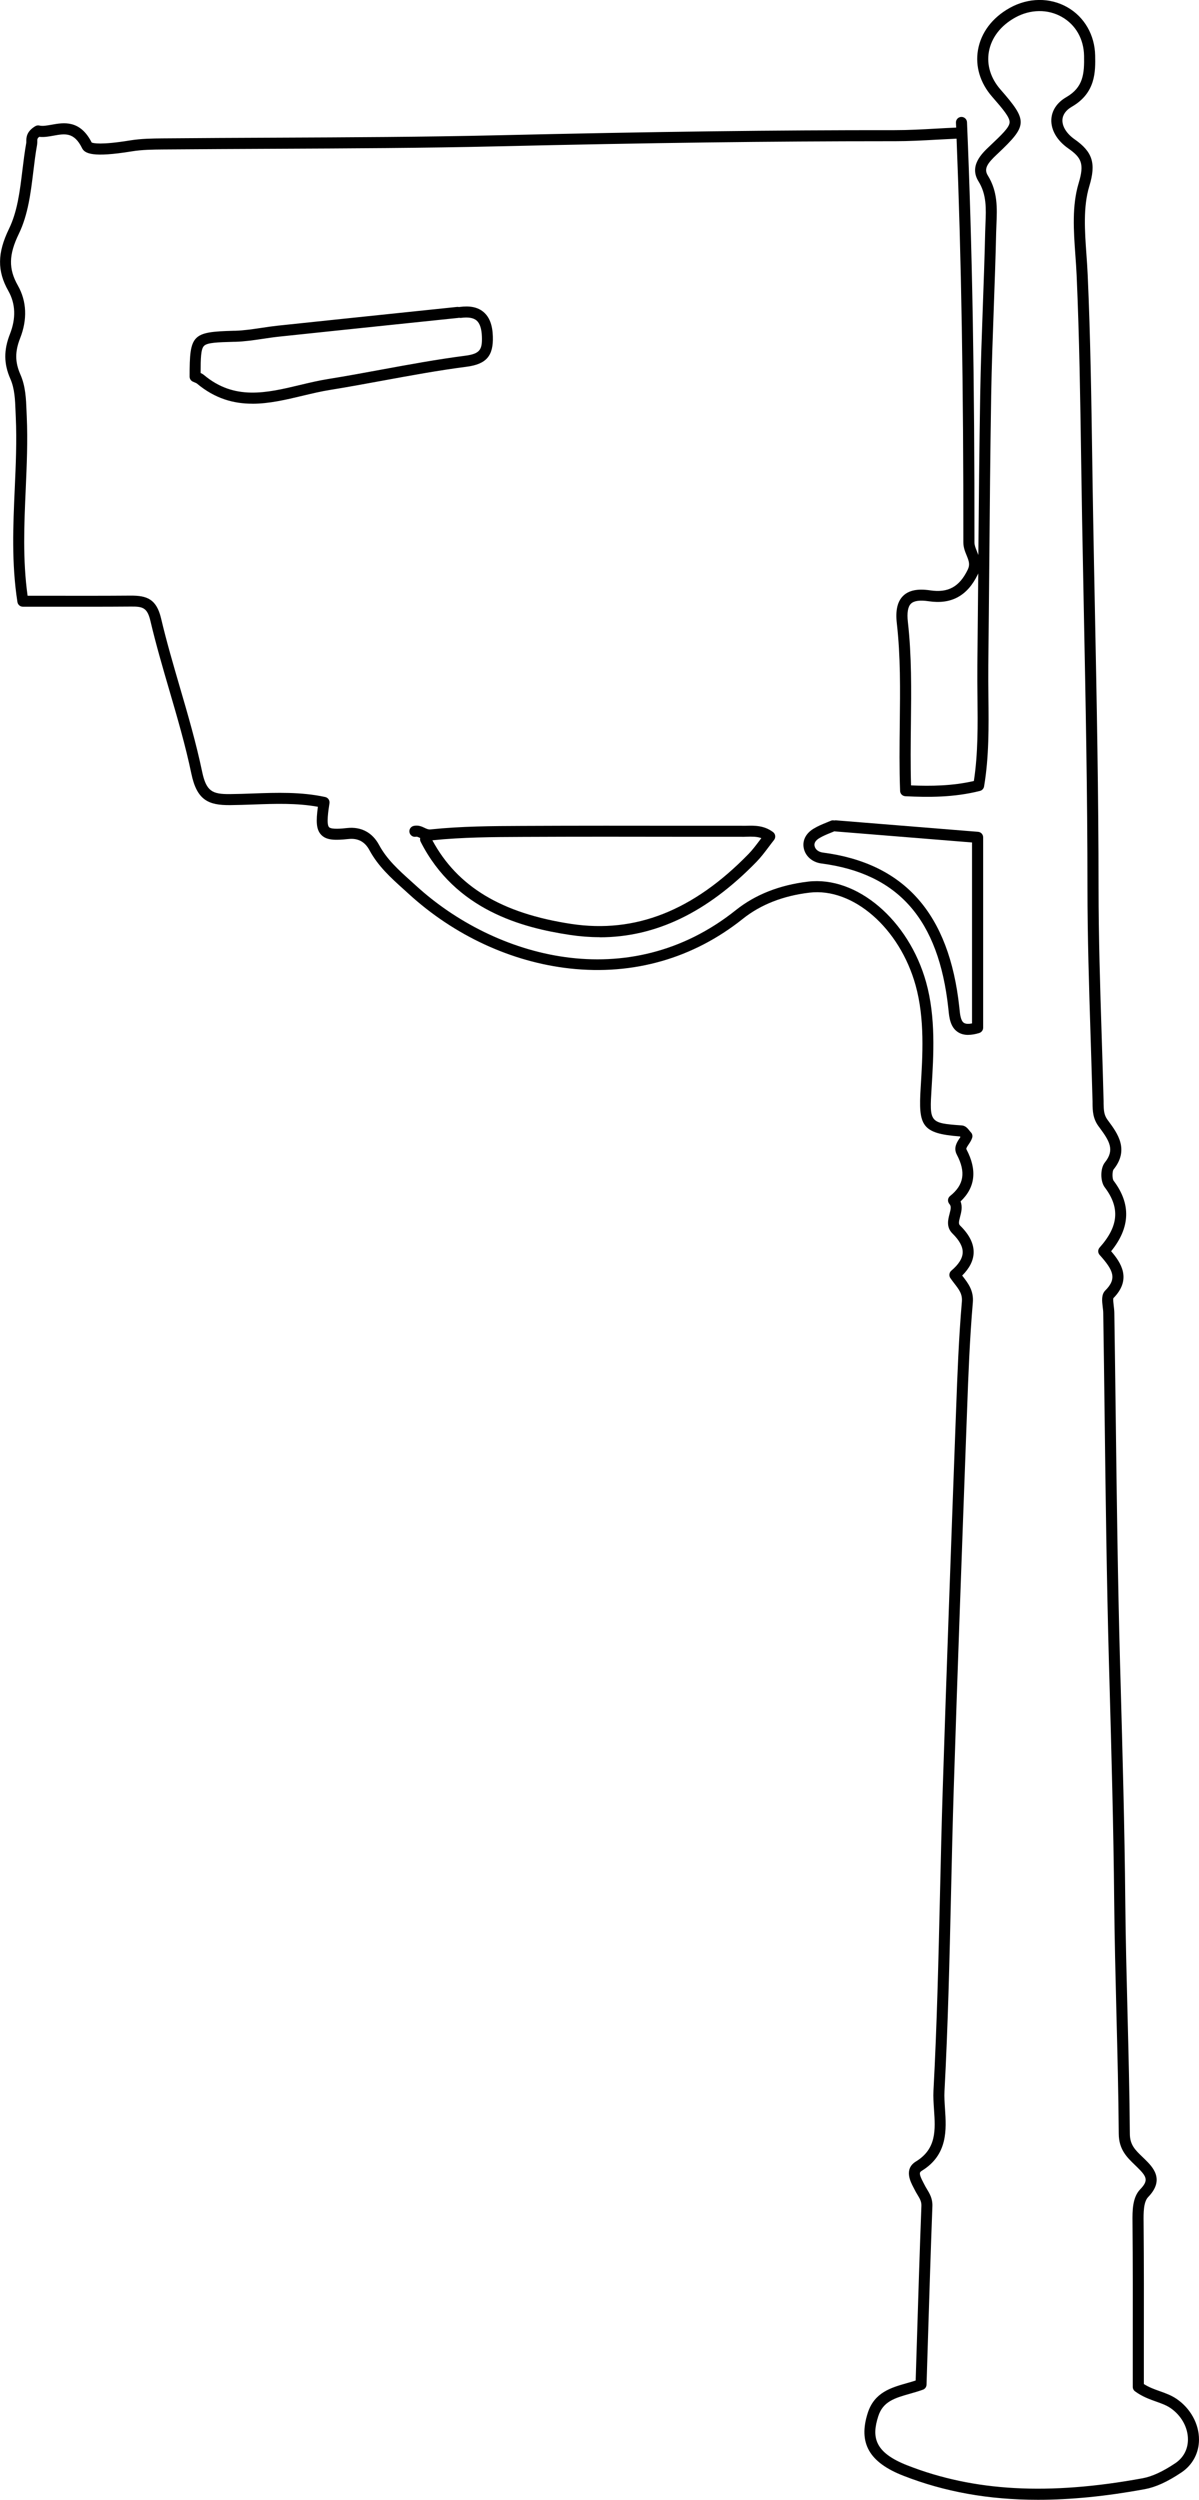 <?xml version="1.0" encoding="UTF-8"?>
<svg id="Layer_1" data-name="Layer 1" xmlns="http://www.w3.org/2000/svg" viewBox="0 0 325.29 677.98">
  <defs>
    <style>
      .cls-1 {
        stroke-width: 0px;
      }
    </style>
  </defs>
  <path class="cls-1" d="m281.59,677.98c-13.41,0-25.36-2.17-36.52-6.53-9.28-3.63-12.26-8.88-9.65-17.02,1.79-5.57,6.27-6.85,10.61-8.09.79-.22,1.59-.45,2.39-.71l.33-10.49c.37-12.08.76-24.56,1.23-36.89.04-1.17-.45-1.97-1.07-3-.28-.46-.56-.93-.82-1.47-.08-.17-.18-.36-.29-.56-.78-1.49-2.62-4.98.7-7,5.61-3.43,5.27-8.58,4.9-14.04-.12-1.71-.23-3.49-.15-5.16.95-17.73,1.36-35.79,1.77-53.26.22-9.39.44-19.11.75-28.66,1.04-32.56,2.25-65.67,3.43-97.68l.2-5.33c.33-8.97.7-19.13,1.56-29.08.17-2.04-.75-3.24-2.04-4.91-.36-.47-.74-.96-1.09-1.47-.44-.63-.32-1.5.26-2,2-1.69,3.04-3.35,3.09-4.91.06-1.58-.88-3.31-2.76-5.16-1.76-1.72-1.21-3.8-.81-5.32.38-1.45.49-2.1-.03-2.69-.27-.31-.41-.72-.38-1.13.03-.41.24-.79.56-1.05,3.76-2.99,4.33-6.45,1.83-11.21-.98-1.87.05-3.4.73-4.42.08-.12.17-.25.25-.37-.04-.05-.09-.11-.13-.15-10.5-.79-11.29-2.95-10.66-13.24.54-8.76,1.15-18.69-1.38-27.76-4.31-15.5-16.97-26.54-28.8-25.12-7.15.85-13.23,3.24-18.06,7.09-13.43,10.73-29.68,15.39-46.99,13.47-15.8-1.75-31.3-8.93-43.66-20.22-.47-.43-.95-.86-1.42-1.29-3.39-3.05-6.89-6.21-9.25-10.59-1.22-2.28-3.13-3.29-5.67-3.01-3.72.4-6,.34-7.41-1.14-1.36-1.43-1.43-3.66-.89-7.6-5.74-1.04-11.68-.83-17.43-.62-2.1.07-4.26.15-6.4.17-5.79.04-8.99-1.26-10.5-8.52-1.59-7.62-3.83-15.27-5.99-22.67-1.79-6.12-3.63-12.44-5.12-18.76-.85-3.61-2.06-3.93-5.29-3.9-6.94.06-14.03.05-20.88.04-2.8,0-5.61,0-8.43,0-.74,0-1.37-.54-1.48-1.27-1.63-10.48-1.17-20.77-.73-30.72.29-6.41.58-13.04.28-19.5-.02-.49-.04-.98-.06-1.47-.12-3.16-.23-6.15-1.41-8.84-1.79-4.06-1.82-7.8-.12-12.13,1.69-4.29,1.54-8.24-.43-11.73-3.05-5.4-3-10.27.18-16.83,2.28-4.69,2.94-10.13,3.64-15.9.3-2.45.61-4.98,1.05-7.43.02-.13.01-.27.01-.41,0-.92-.02-2.64,2.44-4.1.34-.2.74-.26,1.12-.17.85.21,2.03,0,3.27-.22,3.28-.59,7.76-1.39,10.91,4.83.4.17,2.46.72,10.35-.57,3.08-.5,6.08-.53,8.98-.56,10.15-.1,20.48-.14,30.46-.19,19.8-.09,40.27-.19,60.38-.65,41.86-.97,76.07-1.42,107.63-1.39h.06c3.75,0,7.58-.21,11.28-.42,1.77-.1,3.54-.2,5.31-.27.03,0,.05,0,.08,0-.02-.45-.04-.89-.06-1.34-.03-.83.61-1.53,1.44-1.56.82-.03,1.53.61,1.56,1.44,1.42,33.67,2.07,69.88,2.02,113.95,0,.78.31,1.53.66,2.4.13.33.27.67.4,1.03.12-14.25.26-28.91.5-43.35.13-7.99.43-16.11.71-23.96.24-6.66.49-13.54.64-20.3.02-.75.05-1.5.08-2.25.17-4.07.33-7.91-1.89-11.48-2.63-4.23.98-7.63,2.92-9.46l.25-.24c3.13-2.96,5.2-4.92,5.27-6.29.07-1.38-1.76-3.55-4.75-6.98-3.24-3.71-4.6-8.21-3.83-12.67.82-4.71,3.87-8.75,8.59-11.39,5.07-2.83,10.94-2.9,15.7-.17,4.59,2.63,7.39,7.51,7.5,13.06.08,4.27.2,10.13-6.32,13.89-1.61.93-2.5,2.17-2.56,3.59-.08,1.78,1.15,3.73,3.28,5.23,4.92,3.44,5.89,6.54,4.01,12.74-1.7,5.61-1.23,12.16-.78,18.49.13,1.81.26,3.69.34,5.51.75,16.77,1,33.82,1.24,50.31.08,5.25.15,10.5.25,15.75.14,8.25.31,16.5.47,24.75.49,24.7.99,50.24.99,75.38,0,13.44.43,27.11.85,40.34.19,5.89.37,11.77.52,17.66v.62c.04,1.7.06,3.04,1.07,4.41l.29.39c2.39,3.25,5.67,7.7,1.34,13.07-.36.45-.41,2.48.02,3.05,4.76,6.28,4.53,12.71-.68,19.12,2.63,3.04,5.71,7.58.61,12.73-.11.37.02,1.45.1,2.11.07.61.15,1.24.16,1.83.14,9.36.26,18.72.38,28.08.27,21.94.56,44.62,1.17,66.92l.13,4.56c.54,19.67,1.11,40.01,1.29,60.03.09,10.17.36,20.51.61,30.52.27,10.68.55,21.72.63,32.59.02,3,1.44,4.37,3.41,6.26l.67.65c2.07,2.04,5.53,5.45.89,10.24-1.29,1.34-1.27,4.36-1.24,6.78.1,11.16.09,22.44.07,33.36,0,3.54,0,7.06,0,10.57,1.4.9,2.83,1.41,4.33,1.94,1.52.54,3.09,1.1,4.55,2.09,3.76,2.56,6.09,6.78,6.08,11.04-.01,3.65-1.75,6.9-4.78,8.92-3.81,2.55-6.98,3.99-9.98,4.54-10.42,1.91-20.01,2.87-28.94,2.87Zm-20.54-332.01c.08.1.15.2.23.29,1.37,1.78,2.93,3.8,2.65,7-.85,9.87-1.23,20-1.55,28.93l-.2,5.33c-1.18,32.01-2.39,65.11-3.43,97.67-.3,9.54-.53,19.25-.74,28.63-.4,17.49-.82,35.58-1.77,53.35-.08,1.49.03,3.1.14,4.8.37,5.54.84,12.43-6.33,16.8-.62.38-.79.8.39,3.05.12.24.24.46.34.66.2.41.43.8.68,1.21.74,1.22,1.58,2.6,1.5,4.67-.47,12.32-.85,24.8-1.23,36.87l-.36,11.53c-.02.62-.41,1.16-.99,1.36-1.19.43-2.39.77-3.54,1.1-4.07,1.16-7.28,2.07-8.57,6.11-1.8,5.61-1.1,9.79,7.89,13.31,18.05,7.07,38.33,8.18,63.83,3.5,2.55-.47,5.45-1.8,8.86-4.08,2.21-1.48,3.43-3.76,3.44-6.44.01-3.27-1.81-6.54-4.76-8.54-1.14-.77-2.46-1.24-3.87-1.74-1.77-.63-3.77-1.34-5.73-2.78-.38-.28-.61-.73-.61-1.21,0-3.77,0-7.56,0-11.36.01-10.91.03-22.18-.07-33.33-.03-2.97-.06-6.67,2.09-8.89,2.37-2.45,1.74-3.48-.84-6.02l-.65-.63c-2.11-2.04-4.3-4.14-4.33-8.4-.08-10.84-.36-21.87-.63-32.54-.25-10.02-.51-20.37-.61-30.57-.18-20-.75-40.32-1.29-59.97l-.13-4.56c-.61-22.32-.9-45.02-1.17-66.96-.12-9.36-.23-18.72-.38-28.08,0-.43-.07-.96-.14-1.51-.2-1.68-.41-3.42.69-4.53,3.24-3.23,2.2-5.49-1.53-9.65-.51-.57-.51-1.43,0-2,5.15-5.76,5.58-10.8,1.39-16.33-1.25-1.65-1.23-5.17.03-6.74,2.74-3.4,1.25-5.8-1.42-9.42l-.29-.39c-1.57-2.14-1.6-4.26-1.63-6.13v-.59c-.16-5.88-.35-11.76-.53-17.64-.42-13.25-.85-26.95-.85-40.43,0-25.11-.5-50.64-.99-75.32-.16-8.25-.32-16.5-.47-24.75-.09-5.25-.17-10.5-.25-15.75-.24-16.47-.49-33.49-1.23-50.22-.08-1.78-.21-3.63-.34-5.43-.47-6.6-.96-13.42.9-19.57,1.59-5.27.73-6.9-2.86-9.41-3.02-2.12-4.68-4.96-4.56-7.82.11-2.46,1.55-4.61,4.06-6.06,4.62-2.67,4.91-6.34,4.82-11.23-.09-4.55-2.27-8.38-6-10.51-3.83-2.2-8.6-2.13-12.74.18-3.92,2.19-6.43,5.48-7.09,9.28-.62,3.55.5,7.17,3.13,10.18,7.48,8.57,7.43,9.71-.72,17.42l-.26.24c-2.55,2.4-3.57,3.87-2.43,5.69,2.71,4.36,2.52,8.85,2.34,13.2-.03.73-.06,1.46-.08,2.19-.15,6.79-.4,13.68-.64,20.35-.28,7.83-.58,15.93-.71,23.9-.25,15.36-.39,30.98-.52,46.09-.08,9.06-.16,18.11-.26,27.17-.03,2.84,0,5.73.03,8.53.09,7.97.18,16.21-1.18,24.27-.1.59-.54,1.06-1.11,1.21-7.12,1.79-13.94,1.75-20.25,1.44-.78-.04-1.4-.66-1.42-1.44-.23-6.14-.16-12.26-.09-18.17.11-9.41.22-18.29-.8-27.3-.4-3.51.17-5.95,1.74-7.46,1.55-1.49,3.93-1.97,7.29-1.47,4.89.73,7.95-.94,10.21-5.61.66-1.37.33-2.31-.3-3.86-.42-1.02-.89-2.17-.89-3.54.04-42.15-.55-77.09-1.84-109.49-.02,0-.05,0-.07,0-1.76.08-3.52.17-5.27.27-3.75.21-7.62.42-11.45.42-.67,0-1.39,0-2.09,0-30.99,0-64.59.44-105.53,1.39-20.15.47-40.63.56-60.44.66-9.98.05-20.3.1-30.45.19-2.79.03-5.67.05-8.52.52-10.58,1.72-12.71.59-13.44-.89-2.15-4.38-4.64-3.94-7.77-3.37-1.27.23-2.57.46-3.84.31-.54.4-.54.68-.53,1.21,0,.29,0,.61-.06.97-.43,2.36-.73,4.85-1.02,7.26-.7,5.76-1.43,11.71-3.92,16.85-2.76,5.69-2.84,9.5-.27,14.04,2.41,4.26,2.62,9.2.61,14.3-1.42,3.62-1.4,6.47.07,9.82,1.42,3.22,1.54,6.63,1.67,9.94.02.48.04.96.06,1.45.3,6.59,0,13.29-.28,19.77-.42,9.4-.85,19.1.51,28.86,2.39,0,4.77,0,7.14,0,6.85.01,13.93.02,20.85-.04,4.41-.02,6.99.94,8.23,6.21,1.47,6.24,3.31,12.52,5.08,18.6,2.18,7.45,4.42,15.16,6.04,22.89,1.12,5.37,2.74,6.17,7.54,6.13,2.09-.02,4.24-.09,6.31-.17,6.4-.23,13.01-.46,19.55.96.77.17,1.28.91,1.16,1.7-.31,1.99-.88,5.68-.12,6.48.66.69,3.64.37,4.92.23,3.77-.41,6.83,1.21,8.64,4.57,2.11,3.92,5.27,6.77,8.61,9.78.48.43.96.87,1.44,1.3,21.34,19.51,57.59,29.9,86.75,6.62,5.27-4.21,11.86-6.81,19.58-7.73,13.25-1.58,27.34,10.41,32.05,27.3,2.66,9.55,2.03,19.75,1.48,28.74-.57,9.28-.58,9.46,8.2,10.08,1.01.07,1.63.85,2.08,1.42.12.15.23.3.36.43.4.39.54.98.37,1.51-.22.7-.62,1.29-.97,1.81-.62.92-.68,1.12-.56,1.35,2.93,5.59,2.38,10.32-1.62,14.09.58,1.47.19,2.97-.12,4.14-.39,1.48-.44,1.98,0,2.41,2.52,2.46,3.75,4.95,3.67,7.41-.07,2.11-1.12,4.17-3.11,6.15Zm-.74-37.87h0Zm-13.14-95.09c5.39.22,11.14.16,17.04-1.19,1.15-7.49,1.06-15.25.98-22.77-.03-2.82-.06-5.73-.03-8.6.09-8.31.17-16.62.24-24.94-.04.1-.09.19-.13.29-2.81,5.81-7.18,8.19-13.35,7.26-2.34-.35-3.95-.13-4.77.66-.84.81-1.12,2.48-.84,4.97,1.04,9.19.93,18.59.82,27.67-.06,5.43-.13,11.03.04,16.64Z"/>
  <path class="cls-1" d="m162.68,254.18c-2.68,0-5.39-.21-8.15-.63-12.83-1.94-30.97-6.68-40.4-25.24-.17-.33-.2-.69-.12-1.02-.04-.02-.07-.03-.11-.05-.56-.27-.79-.36-1.04-.31-.81.17-1.6-.36-1.77-1.17-.17-.81.36-1.6,1.17-1.77,1.25-.26,2.18.18,2.93.54.64.3,1.04.48,1.61.42,8.38-.87,16.74-.91,24.84-.95,15.03-.08,30.3-.06,45.08-.04h14.54c.37.02.78,0,1.17,0,2.26-.06,4.82-.13,7.29,1.71.33.24.54.61.59,1.01.05.4-.06.81-.31,1.13-.52.66-1.02,1.31-1.5,1.96-1.07,1.42-2.08,2.75-3.28,3.99-13.35,13.71-27.33,20.45-42.52,20.45Zm-45.38-26.28c6.8,12.6,18.81,19.82,37.68,22.68,17.37,2.63,33.09-3.57,48.08-18.95,1.07-1.1,2.02-2.36,3.03-3.7.15-.21.31-.41.47-.62-1.25-.45-2.58-.42-4.06-.38-.42.01-.84.05-1.26.02h-14.54c-14.77-.03-30.04-.05-45.06.03-7.96.04-16.18.08-24.34.92Z"/>
  <path class="cls-1" d="m68.46,109.49c-5.04,0-10.09-1.33-15.04-5.47-.1-.09-.36-.2-.59-.29-.19-.08-.38-.16-.56-.25-.51-.25-.83-.77-.83-1.34,0-11.43.67-12.13,12.02-12.43h.34c2.34-.07,4.65-.42,7.1-.78,1.44-.22,2.93-.44,4.41-.6,11.81-1.25,23.63-2.48,35.44-3.71l13.26-1.38c.18-.02.35,0,.52.04.05-.01.11-.02.16-.03,2.83-.38,4.96.07,6.5,1.38,1.59,1.35,2.42,3.5,2.52,6.58.18,5.32-1.76,7.56-7.15,8.26-7.52.97-15.13,2.37-22.49,3.72-4.77.88-9.69,1.78-14.56,2.57-2.45.39-4.98,1-7.43,1.58-4.49,1.07-9.06,2.16-13.63,2.16Zm-14.02-8.33c.3.14.61.31.91.56,8.28,6.92,16.91,4.87,26.05,2.69,2.5-.6,5.09-1.21,7.65-1.62,4.84-.78,9.75-1.68,14.5-2.56,7.4-1.36,15.05-2.77,22.65-3.75,4.05-.52,4.66-1.69,4.54-5.18-.07-2.15-.56-3.63-1.46-4.39-.85-.72-2.25-.95-4.17-.7-.19.03-.38.01-.56-.03-.07.02-.14.03-.21.04l-13.27,1.38c-11.81,1.23-23.63,2.46-35.44,3.71-1.42.15-2.88.37-4.29.58-2.43.36-4.94.74-7.47.81h-.34c-4.56.13-7.31.2-8.2,1.13-.83.86-.9,3.32-.9,7.34Z"/>
  <path class="cls-1" d="m262.66,280.68c-1.11,0-2.04-.26-2.83-.79-2.04-1.36-2.31-4-2.5-5.94l-.05-.48c-2.61-24.07-13.54-36.55-34.42-39.28-2.45-.32-4.33-1.93-4.79-4.11-.44-2.1.53-4.05,2.67-5.34,1.17-.71,2.33-1.18,3.46-1.64.39-.16.79-.32,1.18-.49.31-.14.65-.16.96-.08.16-.04.32-.05.48-.04l38.53,3.11c.78.06,1.38.71,1.38,1.5v51.63c0,.66-.43,1.24-1.07,1.44-1.11.34-2.1.5-2.99.5Zm-36.3-55.22c-.35.15-.69.29-1.04.43-1.06.43-2.07.84-3.03,1.42-1.55.94-1.35,1.86-1.29,2.16.2.93,1.06,1.6,2.25,1.76,22.17,2.89,34.27,16.61,37.01,41.93l.05.5c.14,1.41.32,3.17,1.18,3.74.46.31,1.22.36,2.22.17v-49.08l-37.15-3c-.07,0-.14-.02-.21-.03Z"/>
</svg>
